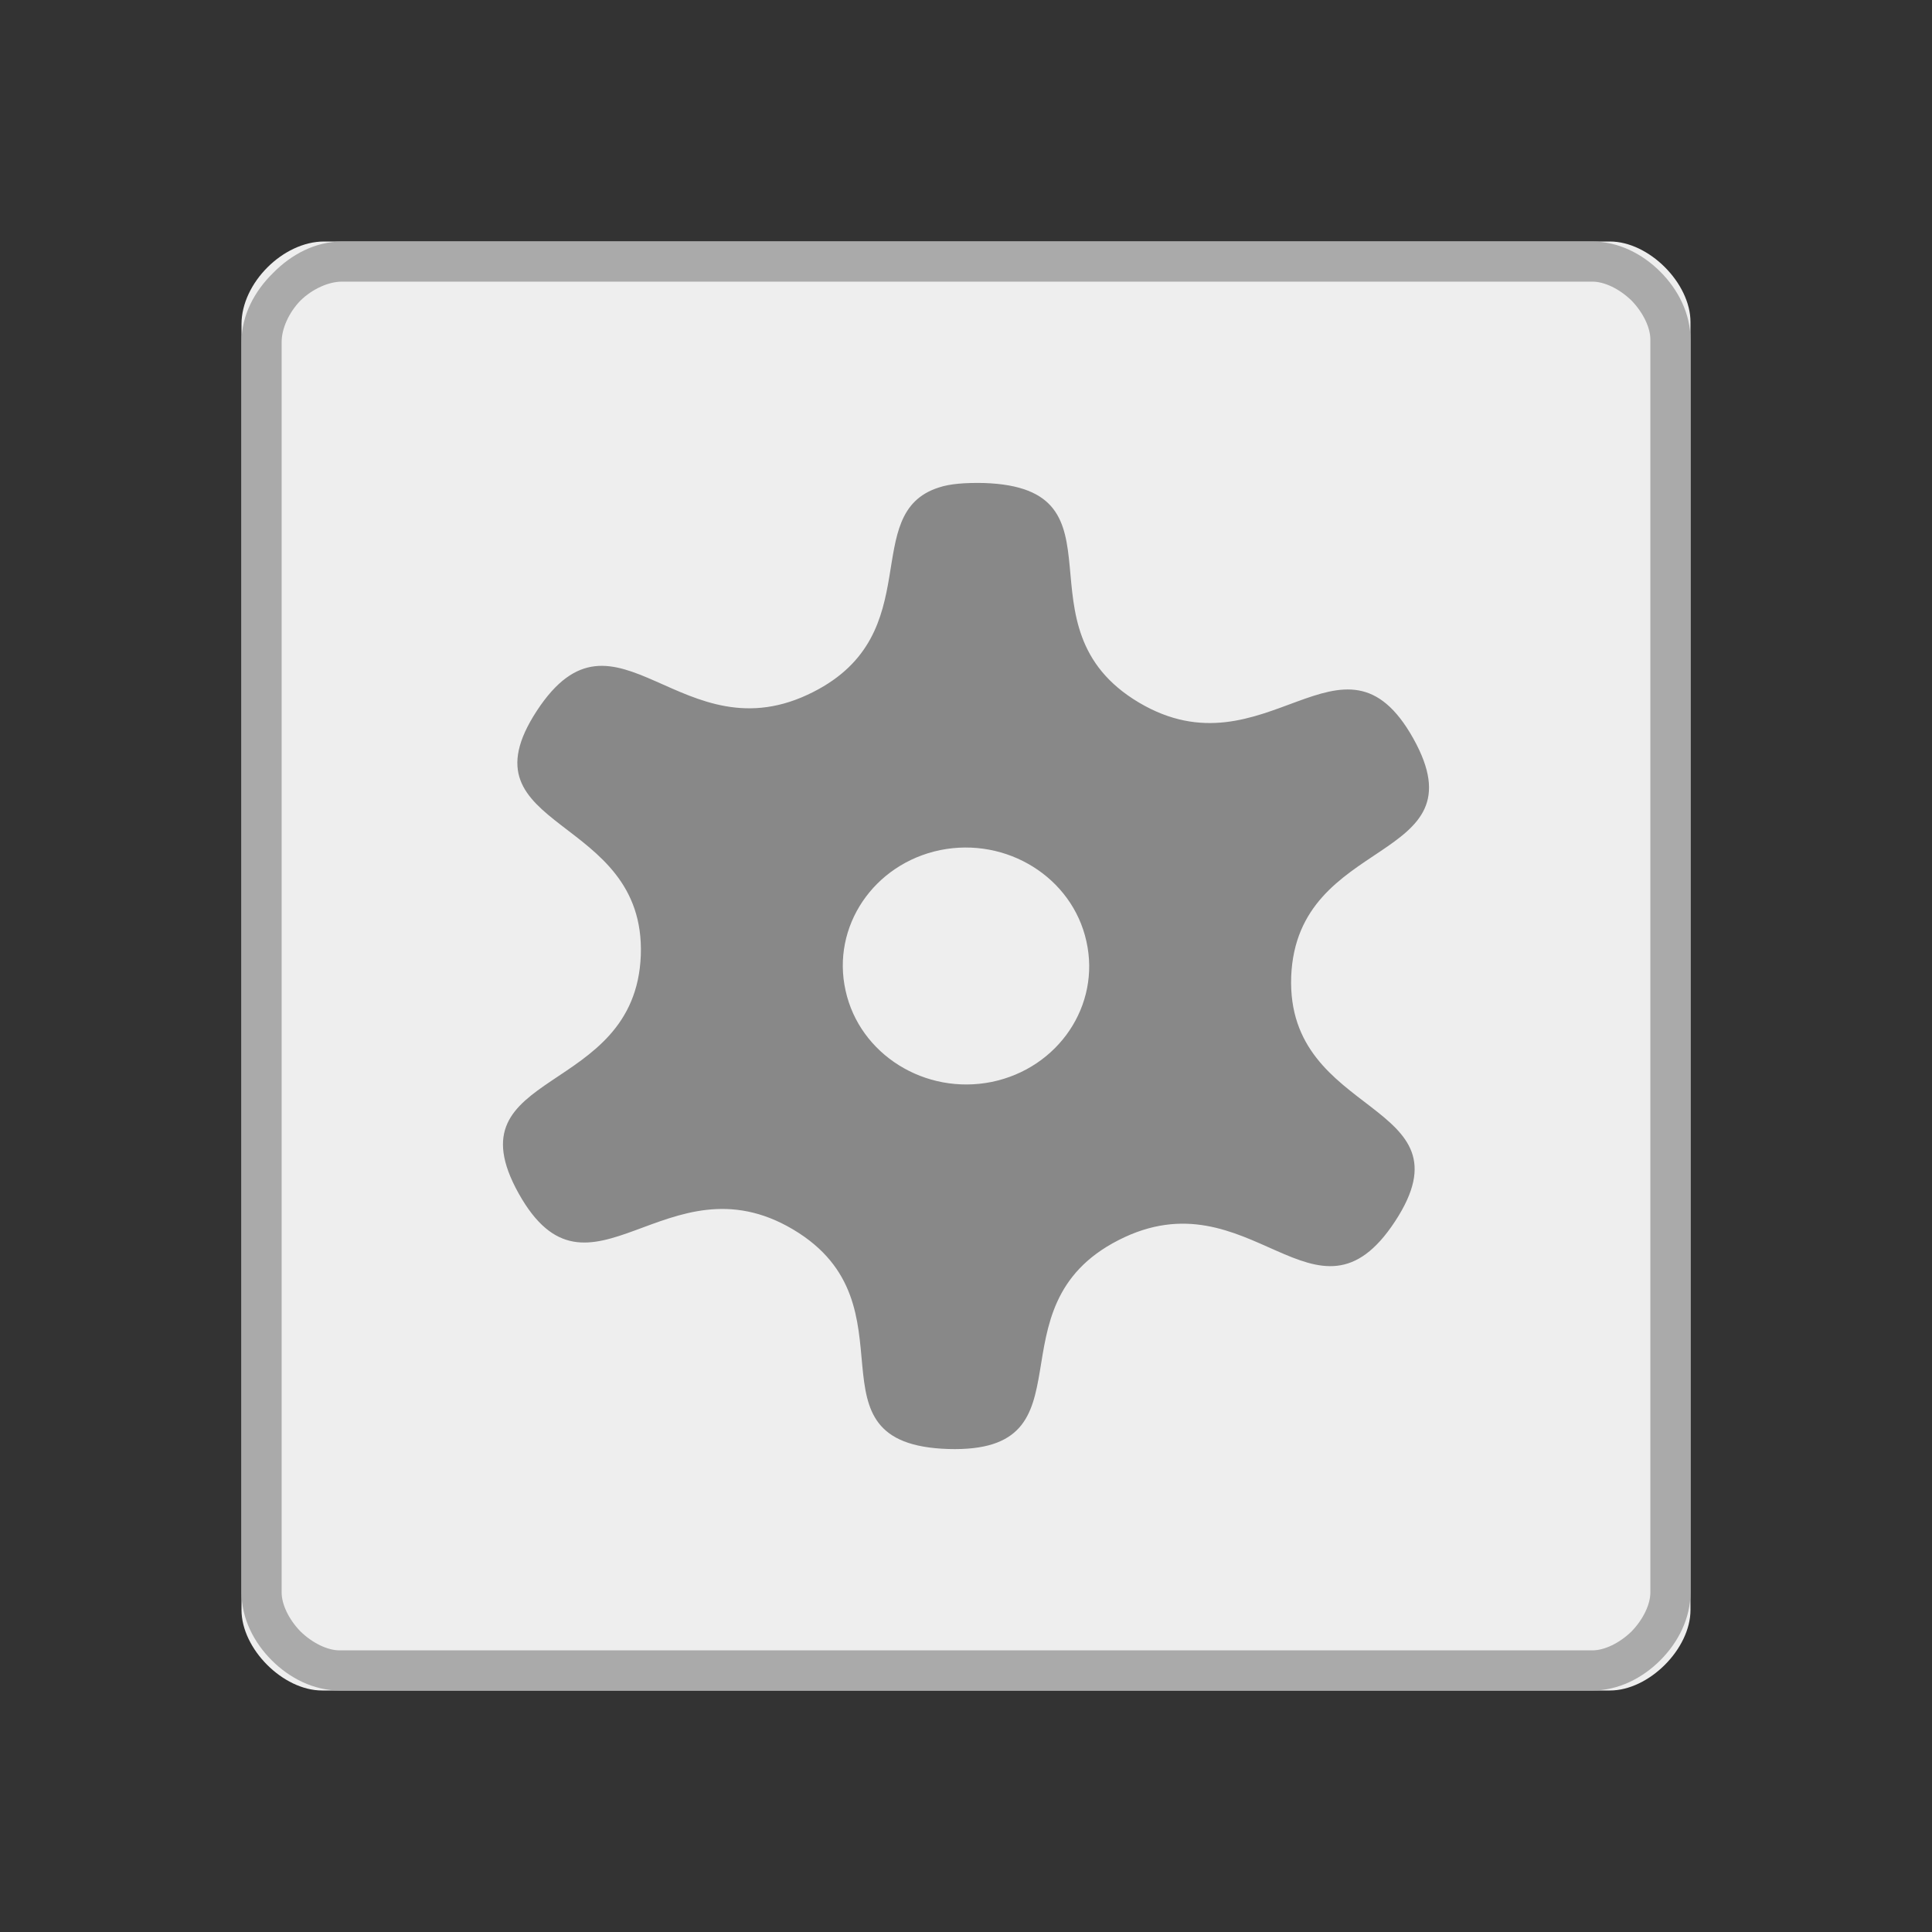 <svg width="22" xmlns="http://www.w3.org/2000/svg" height="22" viewBox="0 0 22 22" xmlns:xlink="http://www.w3.org/1999/xlink">
<rect x="0" y="0" width="22" height="22" fill="#333333" stroke="none"/>
<path style="fill:#eee" d="M 3.691 2.75 C 3.223 2.75 2.75 3.223 2.75 3.691 L 2.75 18.332 C 2.75 18.777 3.223 19.25 3.668 19.25 L 18.332 19.25 C 18.777 19.25 19.25 18.777 19.25 18.332 L 19.25 3.668 C 19.25 3.223 18.777 2.75 18.332 2.75 Z "/>
<path style="fill:#888" d="M 10.691 5.551 C 9.773 5.844 10.578 7.211 9.262 7.879 C 7.762 8.645 7.016 6.715 6.113 8.094 C 5.211 9.473 7.355 9.258 7.297 10.879 C 7.234 12.504 5.109 12.16 5.906 13.59 C 6.707 15.023 7.59 13.145 9.031 14 C 10.477 14.859 9.098 16.445 10.797 16.5 C 12.496 16.551 11.234 14.887 12.738 14.121 C 14.238 13.355 14.984 15.285 15.887 13.906 C 16.789 12.527 14.645 12.742 14.703 11.121 C 14.766 9.496 16.891 9.84 16.094 8.41 C 15.293 6.977 14.41 8.855 12.969 8 C 11.523 7.141 12.902 5.555 11.203 5.5 C 10.992 5.496 10.82 5.508 10.691 5.551 Z M 10.707 9.68 C 11.465 9.527 12.211 9.992 12.371 10.719 C 12.535 11.449 12.051 12.164 11.293 12.32 C 10.535 12.473 9.789 12.008 9.629 11.281 C 9.465 10.551 9.949 9.836 10.707 9.68 Z "/>
<path style="fill:#aaa" d="M 3.895 2.75 C 3.59 2.75 3.316 2.898 3.109 3.109 C 2.898 3.316 2.75 3.59 2.75 3.895 L 2.75 18.133 C 2.75 18.43 2.891 18.703 3.094 18.906 C 3.297 19.109 3.57 19.25 3.867 19.25 L 18.133 19.25 C 18.43 19.25 18.703 19.109 18.906 18.906 C 19.109 18.703 19.25 18.43 19.25 18.133 L 19.25 3.867 C 19.25 3.57 19.109 3.297 18.906 3.094 C 18.703 2.891 18.43 2.75 18.133 2.75 Z M 3.895 3.207 L 18.133 3.207 C 18.27 3.207 18.441 3.289 18.578 3.422 C 18.711 3.559 18.793 3.73 18.793 3.867 L 18.793 18.133 C 18.793 18.27 18.711 18.441 18.578 18.578 C 18.441 18.711 18.27 18.793 18.133 18.793 L 3.867 18.793 C 3.73 18.793 3.559 18.711 3.422 18.578 C 3.289 18.441 3.207 18.27 3.207 18.133 L 3.207 3.895 C 3.207 3.742 3.289 3.559 3.422 3.422 C 3.559 3.289 3.742 3.207 3.895 3.207 Z "/>
</svg>
